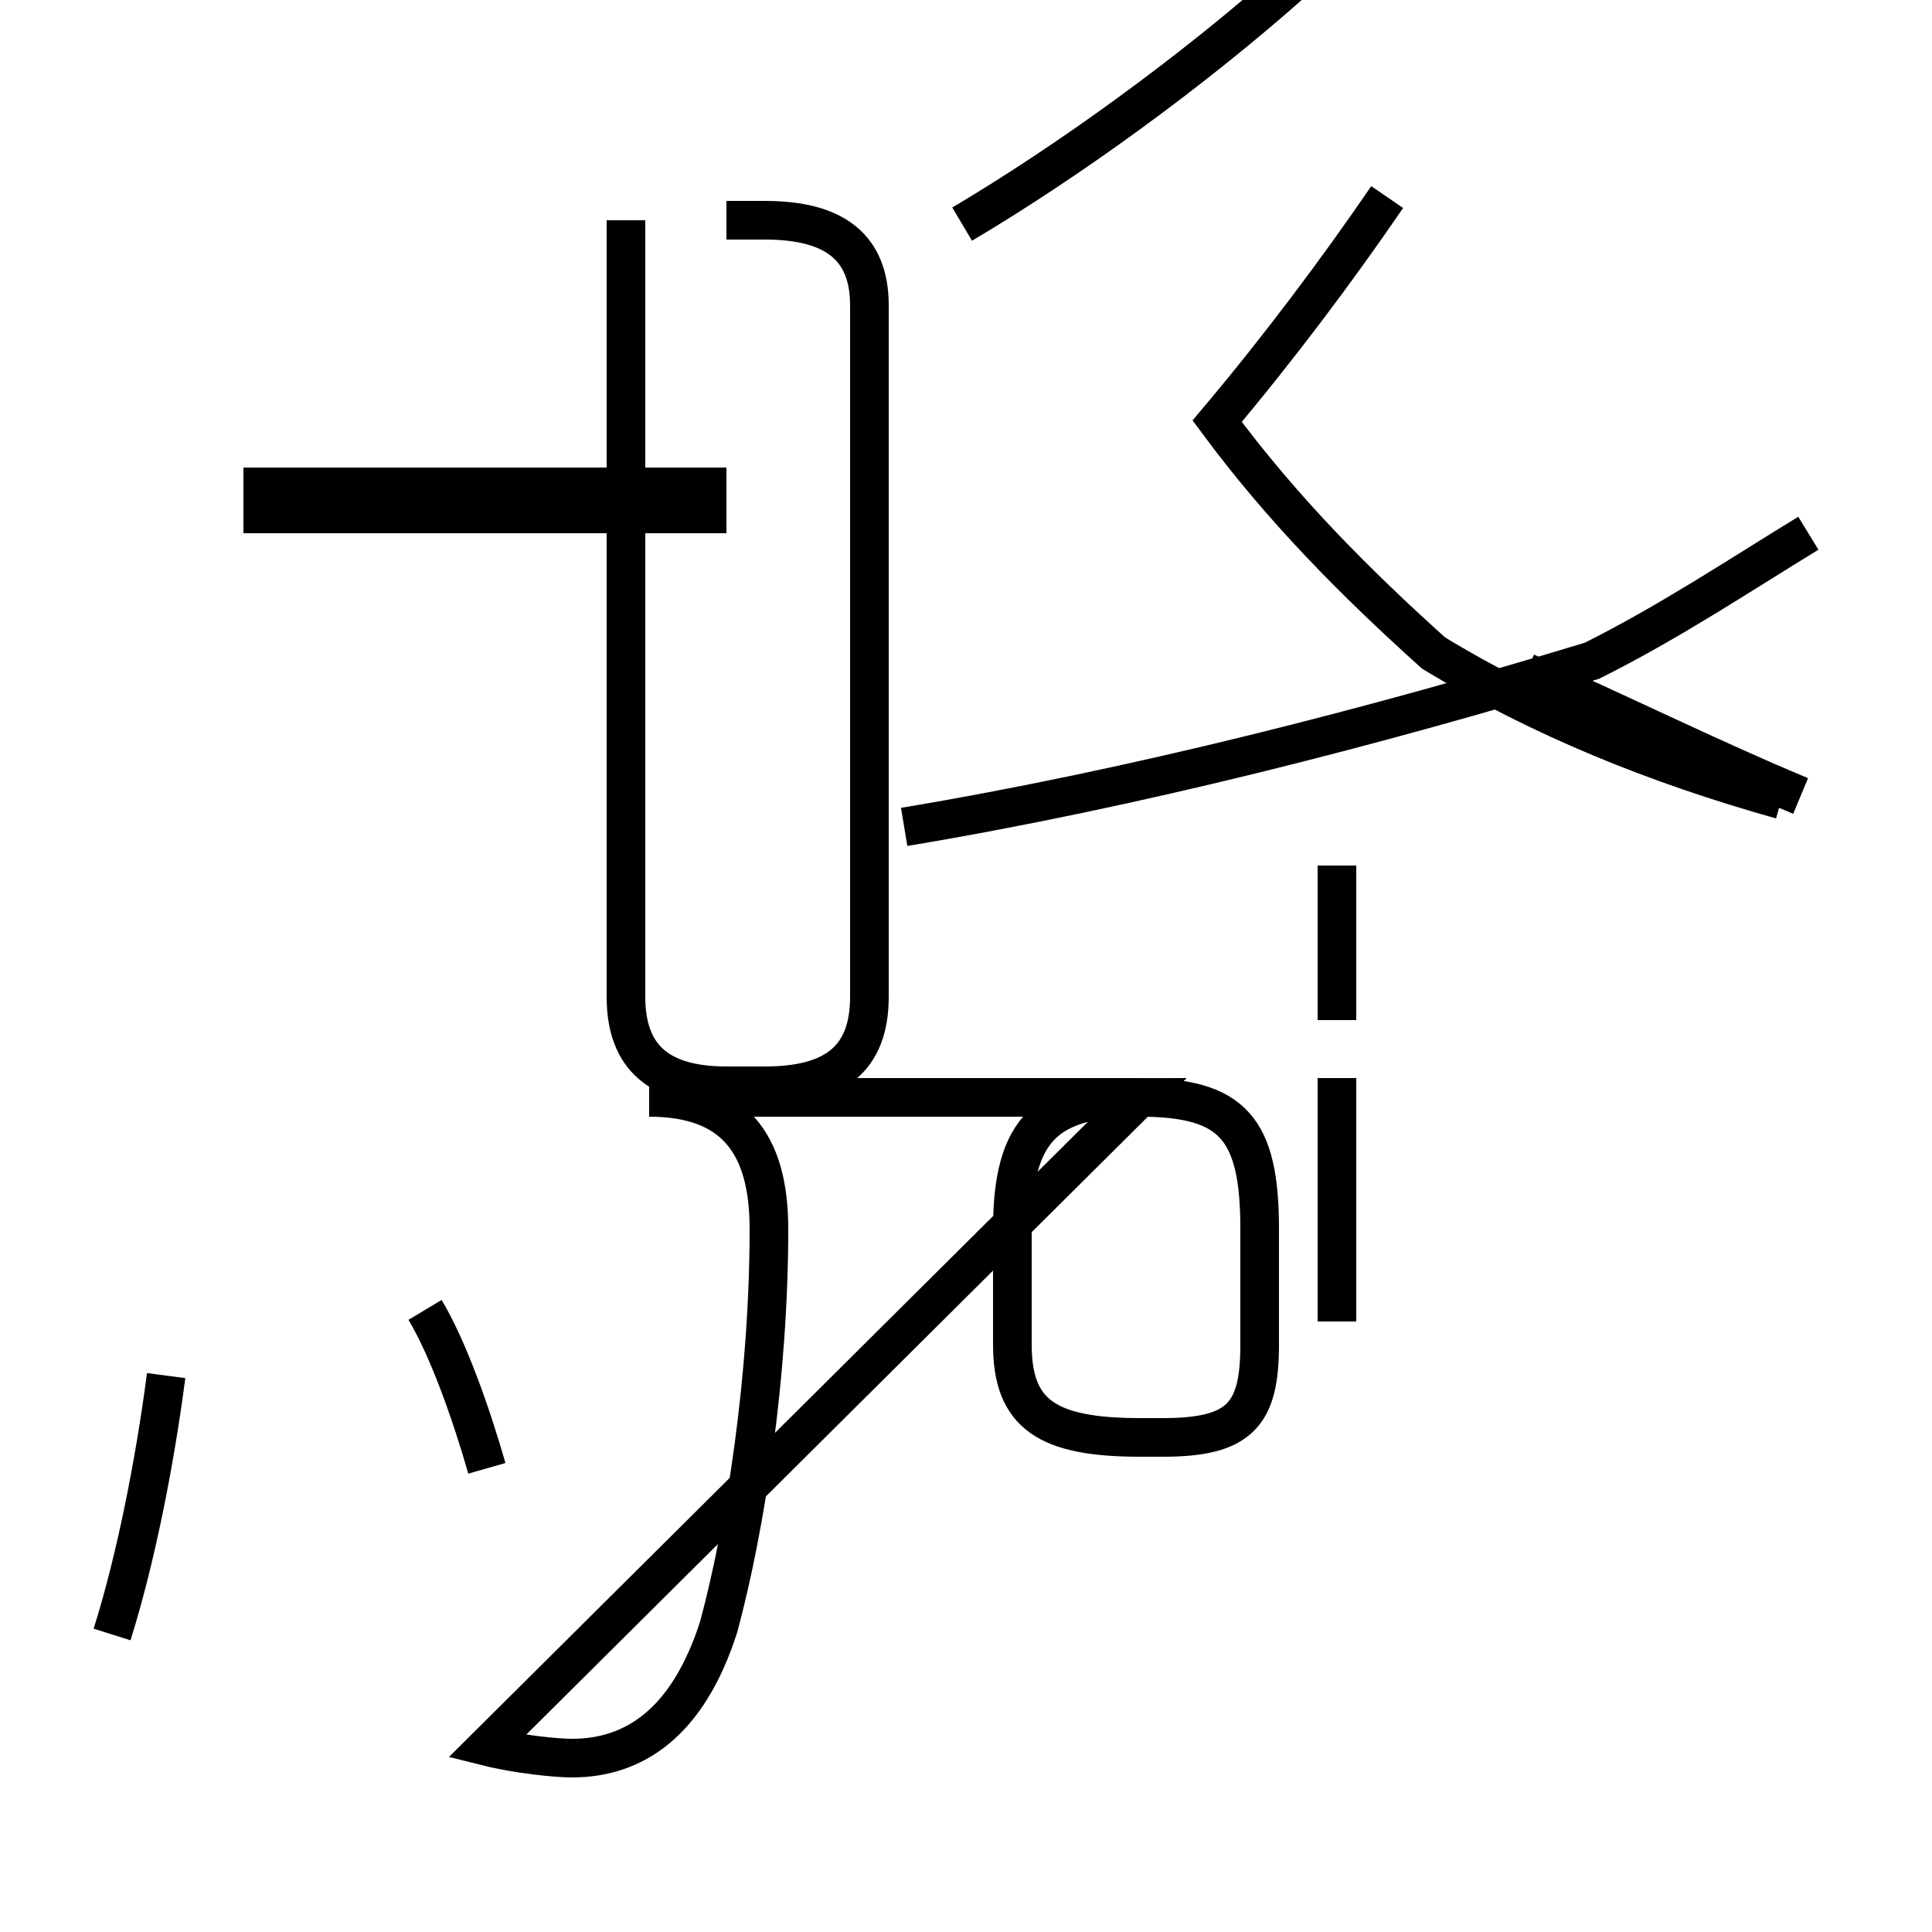 <?xml version='1.0' encoding='utf8'?>
<svg viewBox="0.0 -44.0 50.0 50.0" version="1.1" xmlns="http://www.w3.org/2000/svg">
<rect x="0.0" y="-44.0" width="50.0" height="50.0" fill="#808080" stroke="none"/>
<rect x="-1000" y="-1000" width="2000" height="2000" stroke="white" fill="white"/>
<g style="fill:none; stroke:#000000;  stroke-width:1">
<path d="M 2.9 1.7 C 3.5 3.6 4.0 6.1 4.3 8.4 M 12.6 6.0 C 12.2 7.4 11.6 9.1 11.0 10.1 M 12.6 -1.2 C 13.4 -1.4 14.4 -1.5 14.8 -1.5 C 16.4 -1.5 17.8 -0.6 18.6 1.9 C 19.3 4.5 19.9 8.4 19.9 12.2 C 19.9 14.4 19.0 15.6 16.8 15.6 L 29.5 15.6 C 31.9 15.6 32.6 14.8 32.6 12.2 L 32.6 9.2 C 32.6 7.4 32.1 6.8 30.1 6.8 L 29.5 6.8 C 27.1 6.8 26.2 7.4 26.2 9.2 L 26.2 12.2 C 26.2 14.8 27.1 15.6 29.5 15.6 Z M 18.8 30.7 L 6.3 30.7 M 18.8 31.4 L 6.3 31.4 M 18.8 38.3 L 19.8 38.3 C 21.6 38.3 22.5 37.6 22.5 36.1 L 22.5 18.2 C 22.5 16.6 21.6 15.9 19.8 15.9 L 18.8 15.9 C 17.1 15.9 16.2 16.6 16.2 18.2 L 16.2 38.3 M 23.4 22.6 C 29.4 23.6 35.6 25.2 41.2 26.9 C 43.2 27.9 45.0 29.1 46.8 30.2 M 34.6 17.6 L 34.6 21.6 M 34.6 9.8 L 34.6 16.1 M 46.1 23.3 C 42.9 24.2 39.9 25.4 37.1 27.1 C 35.1 28.9 33.2 30.8 31.5 33.1 C 33.1 35.0 34.6 37.0 35.9 38.9 M 34.6 17.6 L 34.6 21.6 M 24.9 38.2 C 27.6 39.8 30.8 42.1 33.5 44.5 M 46.6 23.4 C 44.2 24.4 41.8 25.6 39.5 26.6" transform="scale(1, -1)" />
</g>
</svg>